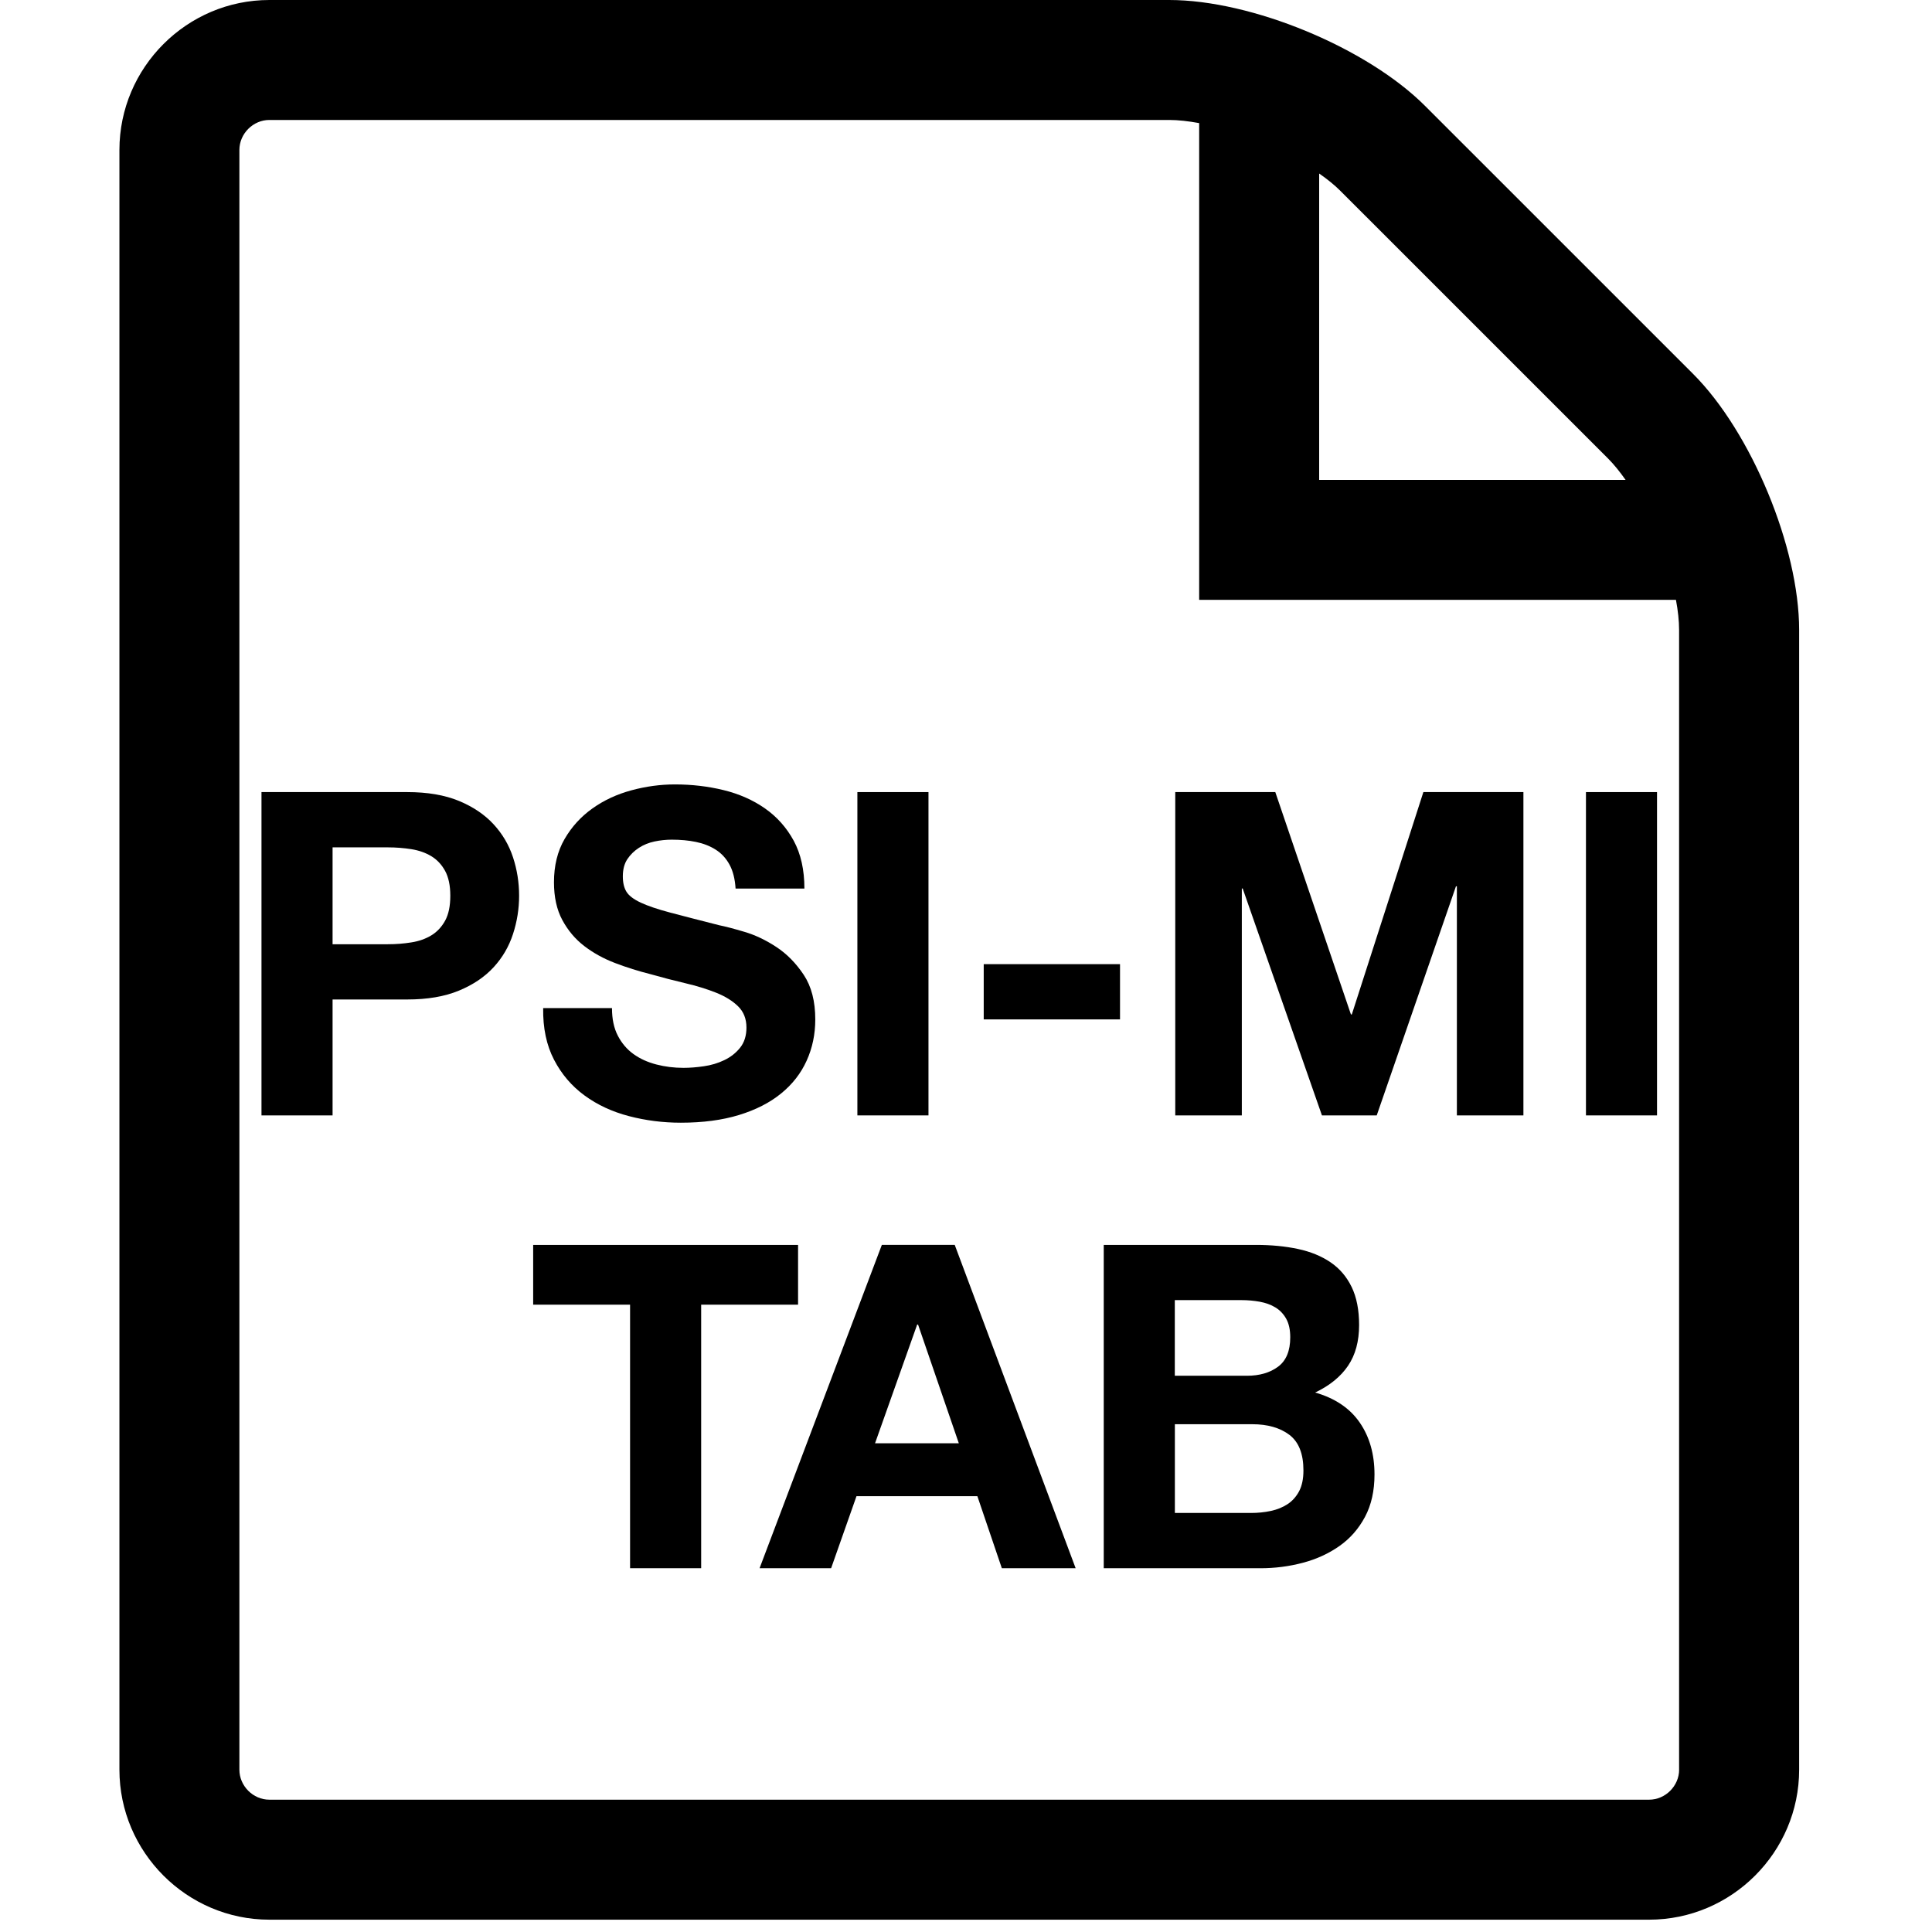 <?xml version="1.0" encoding="utf-8"?>
<!-- Generator: Adobe Illustrator 16.0.1, SVG Export Plug-In . SVG Version: 6.00 Build 0)  -->
<!DOCTYPE svg PUBLIC "-//W3C//DTD SVG 1.1//EN" "http://www.w3.org/Graphics/SVG/1.1/DTD/svg11.dtd">
<svg version="1.1" id="Layer_1" xmlns="http://www.w3.org/2000/svg" xmlns:xlink="http://www.w3.org/1999/xlink" x="0px" y="0px"
	 width="64px" height="64px" viewBox="0 0 64 64" enable-background="new 0 0 64 64" xml:space="preserve">
<path d="M56.085,12.385l-8.874-8.873C45.282,1.58,41.464,0,38.731,0H8.923C6.191,0,3.956,2.235,3.956,4.968v53.655
	c0,2.732,2.235,4.969,4.968,4.969h45.706c2.733,0,4.969-2.236,4.969-4.969V20.866C59.598,18.133,58.016,14.316,56.085,12.385z
	 M53.275,15.195c0.193,0.195,0.385,0.433,0.575,0.703H43.699V5.748c0.27,0.188,0.509,0.38,0.703,0.575L53.275,15.195z
	 M55.623,58.623c0,0.539-0.455,0.994-0.994,0.994H8.923c-0.539,0-0.993-0.455-0.993-0.994V4.968c0-0.54,0.454-0.994,0.993-0.994
	h29.808c0.301,0,0.637,0.039,0.993,0.104v15.793h15.794c0.067,0.357,0.104,0.695,0.104,0.994V58.623z"/>
<g>
	<path d="M13.492,26.239c0.669,0,1.24,0.098,1.71,0.292c0.47,0.195,0.852,0.453,1.147,0.773c0.295,0.319,0.51,0.685,0.645,1.095
		c0.135,0.41,0.202,0.835,0.202,1.274c0,0.431-0.067,0.854-0.202,1.268c-0.135,0.415-0.35,0.783-0.645,1.103
		c-0.295,0.32-0.678,0.578-1.147,0.772c-0.47,0.195-1.041,0.293-1.71,0.293h-2.475v3.84H8.662v-10.71H13.492z M12.847,31.279
		c0.27,0,0.53-0.02,0.78-0.061c0.25-0.039,0.47-0.117,0.66-0.232c0.189-0.114,0.342-0.277,0.458-0.487
		c0.115-0.21,0.172-0.484,0.172-0.825c0-0.34-0.058-0.614-0.172-0.824c-0.115-0.21-0.268-0.373-0.458-0.488
		c-0.19-0.114-0.41-0.192-0.66-0.232c-0.25-0.039-0.51-0.06-0.78-0.06h-1.83v3.21H12.847z"/>
	<path d="M20.467,34.31c0.13,0.25,0.302,0.452,0.518,0.607c0.215,0.155,0.467,0.27,0.757,0.345s0.59,0.112,0.9,0.112
		c0.21,0,0.435-0.018,0.675-0.053c0.24-0.034,0.465-0.102,0.675-0.202c0.21-0.1,0.385-0.237,0.525-0.412s0.21-0.397,0.21-0.668
		c0-0.29-0.093-0.524-0.278-0.705c-0.185-0.18-0.427-0.33-0.728-0.45c-0.3-0.119-0.64-0.225-1.02-0.314s-0.765-0.19-1.155-0.3
		c-0.4-0.101-0.79-0.223-1.17-0.368c-0.38-0.145-0.72-0.332-1.02-0.562c-0.3-0.229-0.542-0.518-0.728-0.862
		s-0.277-0.763-0.277-1.252c0-0.55,0.117-1.028,0.352-1.433c0.235-0.405,0.542-0.743,0.923-1.013c0.38-0.271,0.81-0.47,1.29-0.6
		s0.96-0.195,1.44-0.195c0.56,0,1.097,0.062,1.612,0.188s0.973,0.327,1.373,0.607s0.717,0.638,0.953,1.072
		c0.235,0.436,0.353,0.963,0.353,1.583h-2.28c-0.02-0.32-0.087-0.585-0.202-0.795c-0.115-0.21-0.268-0.375-0.458-0.495
		c-0.19-0.12-0.408-0.205-0.653-0.255c-0.245-0.051-0.512-0.075-0.802-0.075c-0.19,0-0.38,0.02-0.57,0.06s-0.362,0.11-0.517,0.21
		c-0.155,0.101-0.283,0.226-0.383,0.375c-0.1,0.15-0.15,0.34-0.15,0.57c0,0.21,0.04,0.38,0.12,0.51c0.08,0.13,0.237,0.25,0.472,0.36
		s0.56,0.22,0.975,0.33s0.958,0.25,1.627,0.42c0.2,0.04,0.478,0.112,0.833,0.218c0.355,0.104,0.708,0.272,1.058,0.502
		c0.35,0.23,0.652,0.538,0.908,0.923c0.255,0.385,0.382,0.877,0.382,1.478c0,0.49-0.095,0.944-0.285,1.364
		c-0.19,0.421-0.472,0.783-0.847,1.088c-0.375,0.306-0.84,0.543-1.395,0.713c-0.555,0.17-1.198,0.255-1.928,0.255
		c-0.59,0-1.163-0.073-1.717-0.218c-0.555-0.145-1.045-0.372-1.47-0.683c-0.425-0.31-0.763-0.705-1.012-1.185
		c-0.25-0.48-0.37-1.05-0.36-1.71h2.28C20.272,33.754,20.337,34.06,20.467,34.31z"/>
	<path d="M30.757,26.239v10.71h-2.355v-10.71H30.757z"/>
	<path d="M37.102,31.939v1.83h-4.515v-1.83H37.102z"/>
	<path d="M42.246,26.239l2.505,7.365h0.03l2.37-7.365h3.314v10.71h-2.204v-7.59h-0.03l-2.625,7.59h-1.815l-2.625-7.515h-0.029v7.515
		h-2.205v-10.71H42.246z"/>
	<path d="M54.891,26.239v10.71h-2.354v-10.71H54.891z"/>
	<path d="M17.662,43.219v-1.979h8.775v1.979h-3.21v8.73h-2.355v-8.73H17.662z"/>
	<path d="M31.627,41.239l4.005,10.71h-2.445l-0.81-2.385h-4.005l-0.84,2.385h-2.37l4.05-10.71H31.627z M31.762,47.81l-1.35-3.931
		h-0.03l-1.395,3.931H31.762z"/>
	<path d="M41.602,41.239c0.51,0,0.975,0.045,1.396,0.135c0.42,0.09,0.779,0.238,1.079,0.442c0.301,0.205,0.533,0.478,0.698,0.817
		c0.165,0.341,0.247,0.761,0.247,1.261c0,0.54-0.122,0.989-0.367,1.35s-0.607,0.655-1.088,0.885c0.66,0.19,1.152,0.523,1.478,0.998
		s0.487,1.048,0.487,1.717c0,0.54-0.104,1.008-0.314,1.403c-0.21,0.395-0.493,0.718-0.848,0.967c-0.355,0.25-0.76,0.436-1.215,0.556
		s-0.923,0.18-1.402,0.18h-5.19v-10.71H41.602z M41.302,45.574c0.42,0,0.765-0.1,1.035-0.3c0.27-0.2,0.404-0.525,0.404-0.976
		c0-0.249-0.045-0.454-0.135-0.614s-0.21-0.285-0.359-0.375c-0.15-0.091-0.323-0.152-0.518-0.188
		c-0.195-0.035-0.397-0.053-0.607-0.053h-2.205v2.505H41.302z M41.437,50.119c0.23,0,0.45-0.022,0.66-0.067s0.395-0.12,0.555-0.225
		c0.16-0.105,0.287-0.248,0.383-0.428c0.095-0.181,0.143-0.41,0.143-0.69c0-0.55-0.155-0.942-0.465-1.178
		c-0.311-0.234-0.721-0.352-1.23-0.352h-2.564v2.939H41.437z"/>
</g>
</svg>
